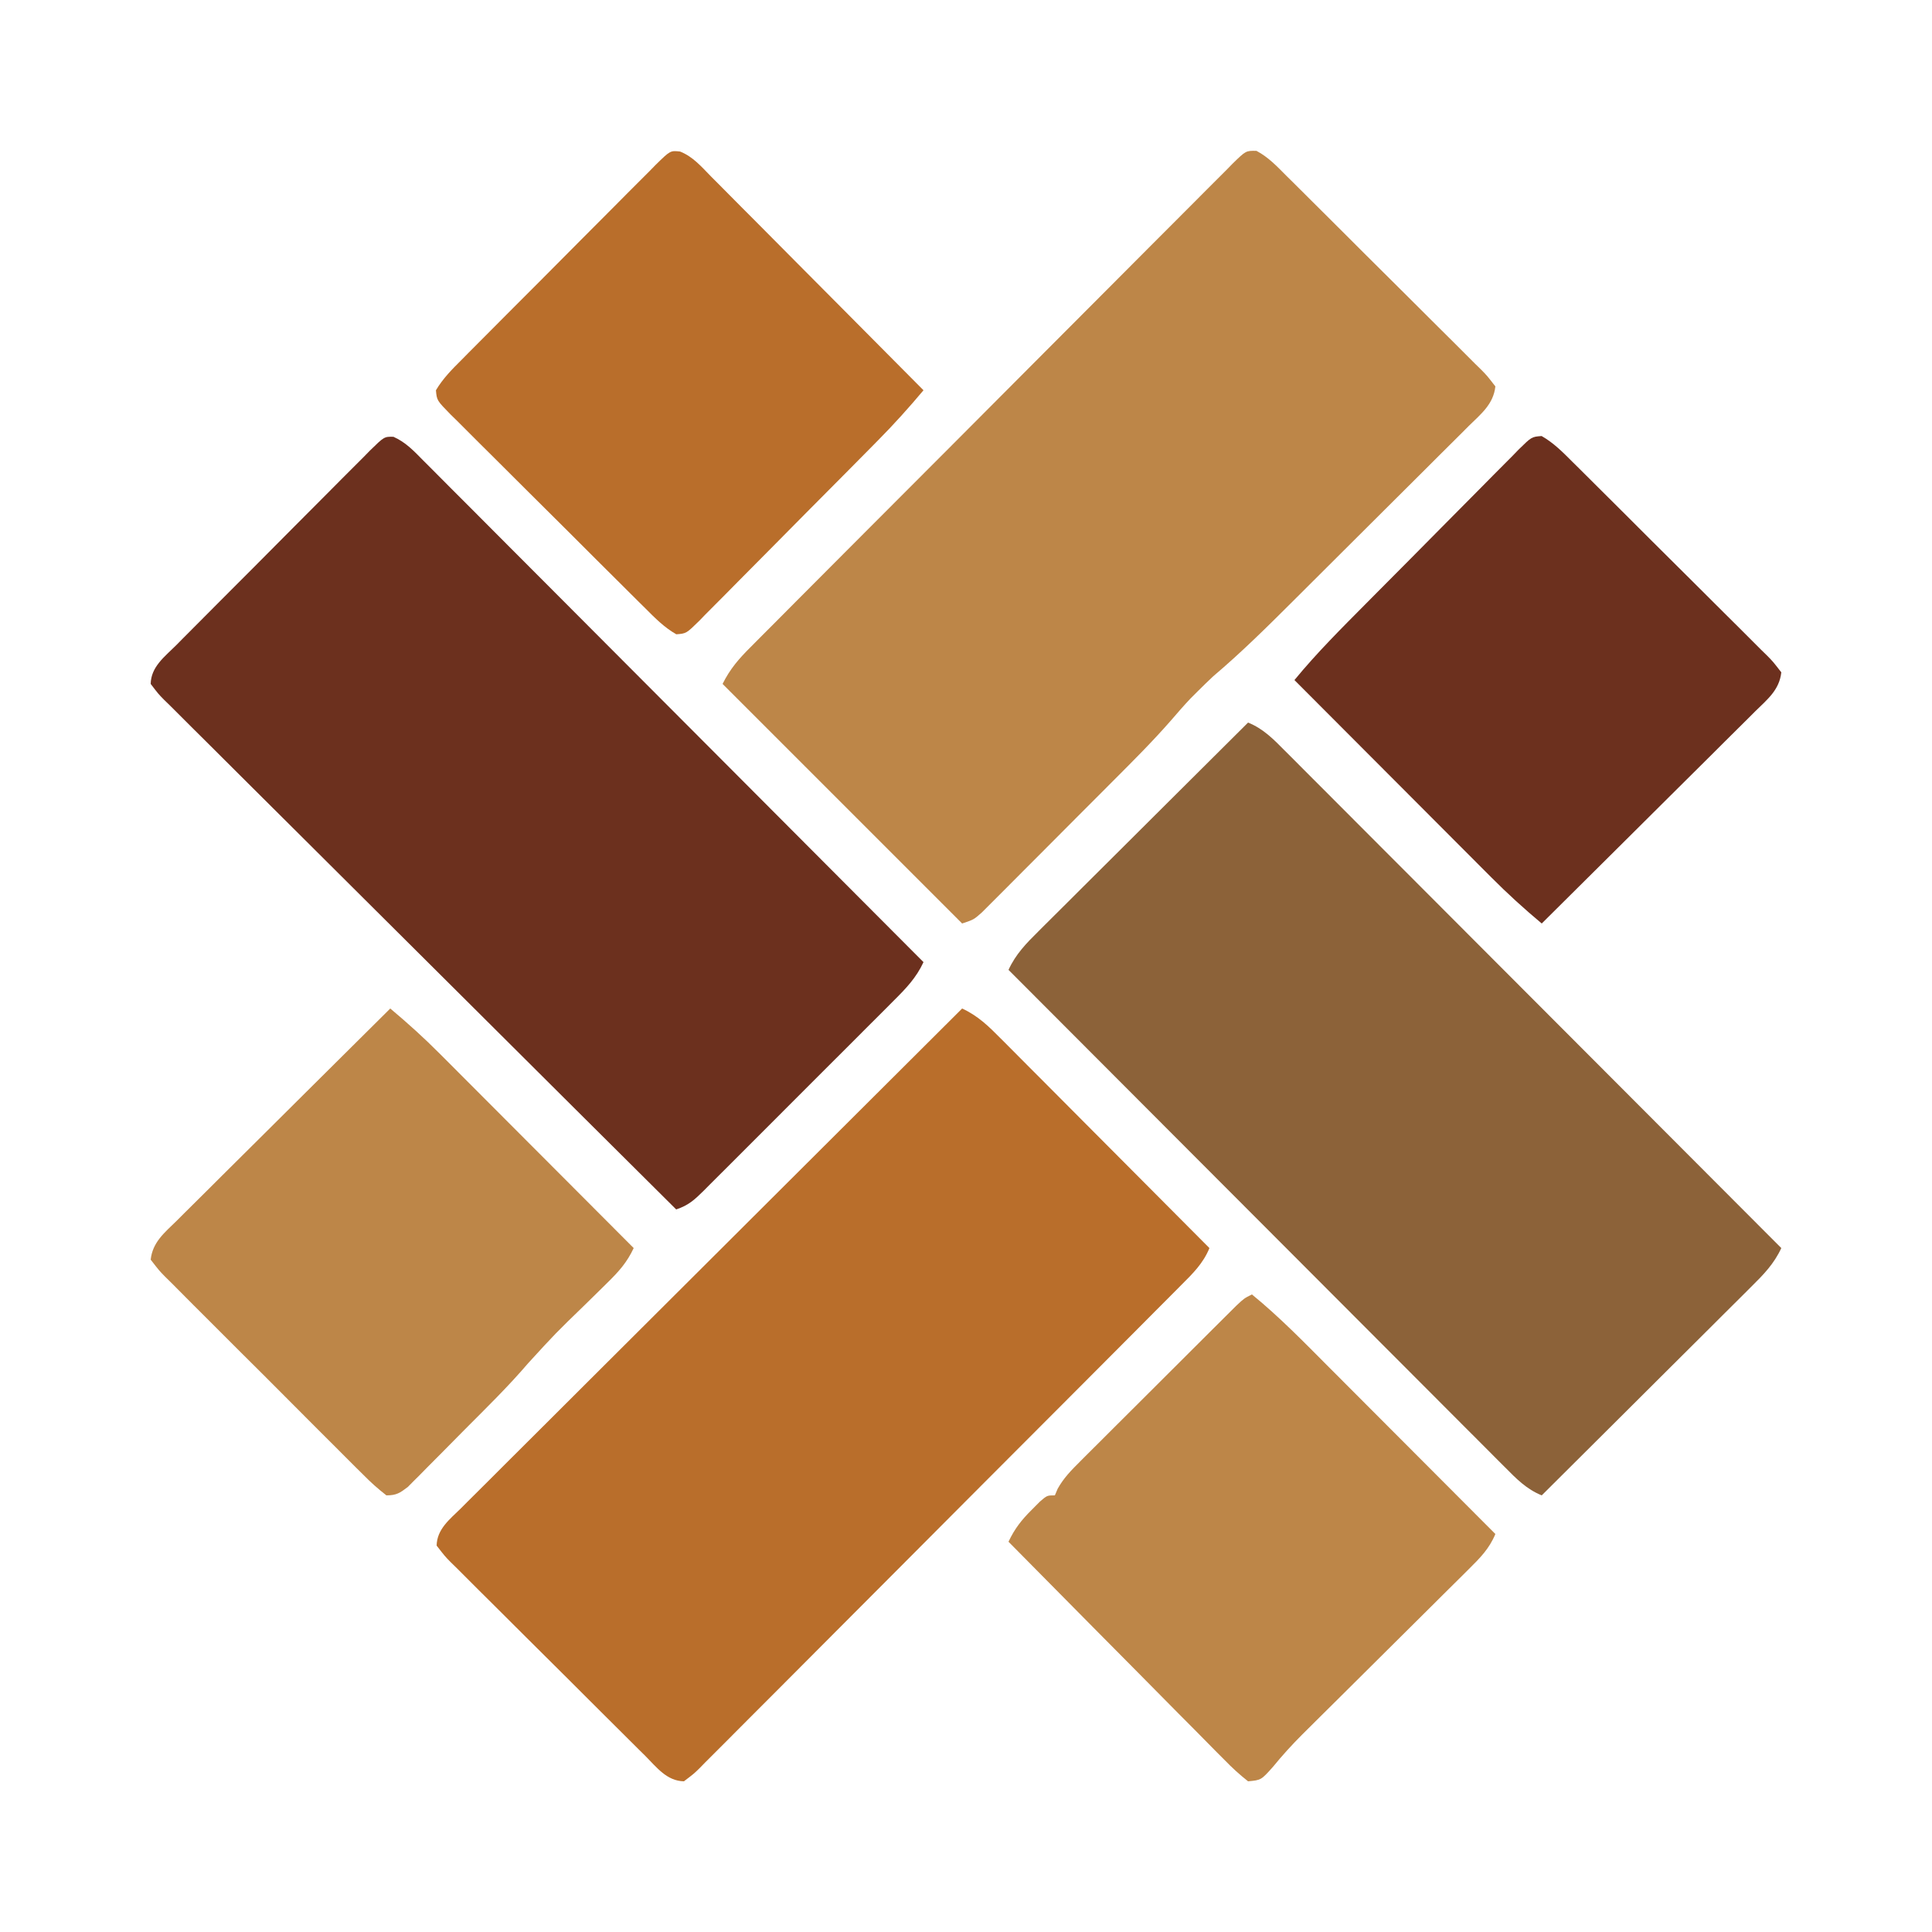 <?xml version="1.0" encoding="UTF-8"?>
<svg version="1.1" xmlns="http://www.w3.org/2000/svg" width="500" height="500">
<path d="M0 0 C4.065 1.874 6.848 4.58 9.962 7.735 C10.548 8.32 11.134 8.906 11.737 9.509 C13.668 11.441 15.592 13.381 17.516 15.32 C18.855 16.663 20.194 18.005 21.534 19.347 C25.057 22.878 28.573 26.414 32.088 29.951 C35.678 33.561 39.273 37.165 42.867 40.77 C49.917 47.841 56.961 54.918 64 62 C62.401 65.95 59.667 68.621 56.699 71.575 C56.153 72.126 55.607 72.678 55.044 73.246 C53.213 75.092 51.374 76.931 49.536 78.771 C48.221 80.093 46.907 81.415 45.594 82.738 C42.024 86.329 38.448 89.914 34.87 93.497 C32.637 95.734 30.405 97.972 28.174 100.211 C20.394 108.015 12.608 115.814 4.818 123.608 C-2.454 130.883 -9.712 138.171 -16.964 145.465 C-23.185 151.721 -29.416 157.967 -35.655 164.206 C-39.383 167.936 -43.107 171.669 -46.822 175.412 C-50.313 178.928 -53.815 182.433 -57.326 185.928 C-58.616 187.216 -59.901 188.508 -61.182 189.805 C-62.925 191.568 -64.683 193.316 -66.445 195.06 C-66.954 195.582 -67.462 196.103 -67.986 196.641 C-69.421 198.041 -69.421 198.041 -72 200 C-76.432 199.912 -79.024 196.412 -81.978 193.442 C-82.565 192.863 -83.153 192.284 -83.758 191.688 C-85.697 189.772 -87.624 187.846 -89.551 185.918 C-90.892 184.583 -92.234 183.249 -93.576 181.915 C-96.387 179.119 -99.191 176.316 -101.991 173.51 C-105.587 169.908 -109.201 166.324 -112.82 162.746 C-115.595 159.996 -118.359 157.236 -121.12 154.471 C-122.448 153.145 -123.78 151.823 -125.116 150.504 C-126.979 148.663 -128.826 146.807 -130.669 144.946 C-131.507 144.128 -131.507 144.128 -132.361 143.294 C-133.869 141.752 -133.869 141.752 -136 139 C-135.908 134.717 -132.617 132.208 -129.755 129.394 C-129.202 128.839 -128.65 128.284 -128.081 127.713 C-126.226 125.853 -124.36 124.003 -122.494 122.153 C-121.163 120.823 -119.833 119.493 -118.503 118.161 C-114.888 114.546 -111.264 110.939 -107.638 107.334 C-103.852 103.566 -100.074 99.79 -96.295 96.015 C-89.137 88.866 -81.97 81.724 -74.801 74.585 C-66.641 66.458 -58.489 58.323 -50.337 50.186 C-33.568 33.448 -16.787 16.721 0 0 Z " fill="#B96E2B" transform="translate(249,261)"/>
<path d="M0 0 C3.2 1.412 5.368 3.749 7.785 6.206 C8.339 6.759 8.894 7.311 9.465 7.88 C11.326 9.735 13.175 11.601 15.025 13.467 C16.355 14.798 17.686 16.128 19.017 17.458 C22.633 21.073 26.239 24.697 29.844 28.323 C33.612 32.109 37.388 35.887 41.163 39.666 C48.313 46.824 55.454 53.991 62.593 61.16 C70.72 69.32 78.856 77.472 86.992 85.624 C103.73 102.393 120.458 119.174 137.178 135.961 C135.325 139.97 132.688 142.734 129.583 145.815 C129.012 146.39 128.441 146.964 127.853 147.556 C125.968 149.45 124.075 151.337 122.182 153.223 C120.869 154.537 119.556 155.852 118.244 157.167 C115.494 159.92 112.741 162.669 109.985 165.415 C106.449 168.939 102.923 172.472 99.399 176.008 C96.691 178.723 93.978 181.434 91.264 184.143 C89.961 185.444 88.66 186.747 87.361 188.051 C85.547 189.871 83.726 191.684 81.903 193.495 C81.365 194.037 80.828 194.579 80.274 195.137 C77.914 197.469 76.372 198.896 73.178 199.961 C55.414 182.313 37.663 164.651 19.93 146.972 C11.696 138.764 3.458 130.56 -4.792 122.368 C-11.979 115.23 -19.159 108.083 -26.327 100.926 C-30.125 97.134 -33.928 93.347 -37.741 89.571 C-41.326 86.019 -44.899 82.456 -48.464 78.884 C-49.778 77.572 -51.095 76.264 -52.418 74.961 C-54.216 73.187 -55.999 71.398 -57.779 69.605 C-58.311 69.088 -58.843 68.57 -59.391 68.037 C-60.821 66.577 -60.821 66.577 -62.822 63.961 C-62.747 59.532 -59.231 56.935 -56.264 53.983 C-55.685 53.396 -55.106 52.808 -54.509 52.203 C-52.594 50.264 -50.667 48.337 -48.74 46.41 C-47.405 45.069 -46.071 43.727 -44.737 42.385 C-41.94 39.574 -39.138 36.77 -36.331 33.97 C-32.729 30.374 -29.146 26.76 -25.567 23.141 C-22.818 20.366 -20.057 17.602 -17.293 14.841 C-15.967 13.513 -14.644 12.181 -13.326 10.845 C-11.485 8.982 -9.629 7.135 -7.768 5.292 C-7.223 4.733 -6.677 4.175 -6.116 3.6 C-2.383 -0.051 -2.383 -0.051 0 0 Z " fill="#6C301E" transform="translate(101.822,113.039)"/>
<path d="M0 0 C3.079 1.614 5.376 4.074 7.803 6.515 C8.685 7.383 8.685 7.383 9.583 8.269 C11.522 10.185 13.45 12.111 15.376 14.039 C16.718 15.373 18.06 16.708 19.402 18.042 C22.212 20.838 25.017 23.641 27.817 26.447 C31.413 30.049 35.027 33.633 38.646 37.211 C41.421 39.961 44.185 42.721 46.945 45.485 C48.274 46.812 49.606 48.134 50.942 49.453 C52.805 51.294 54.652 53.15 56.495 55.011 C57.053 55.556 57.612 56.101 58.187 56.663 C59.695 58.205 59.695 58.205 61.826 60.957 C61.339 65.559 58.108 68.081 54.964 71.175 C54.353 71.789 53.741 72.402 53.111 73.034 C51.084 75.064 49.047 77.083 47.009 79.101 C45.594 80.513 44.18 81.926 42.766 83.339 C39.797 86.303 36.824 89.262 33.846 92.218 C30.045 95.99 26.253 99.771 22.465 103.556 C18.837 107.178 15.204 110.796 11.572 114.414 C10.886 115.098 10.2 115.782 9.493 116.487 C2.772 123.185 -3.924 129.826 -11.174 135.957 C-12.547 137.25 -13.906 138.558 -15.237 139.894 C-16.12 140.774 -16.12 140.774 -17.022 141.672 C-18.788 143.547 -20.458 145.454 -22.13 147.411 C-26.865 152.829 -31.95 157.897 -37.034 162.984 C-38.07 164.024 -39.107 165.064 -40.143 166.104 C-42.3 168.267 -44.458 170.427 -46.618 172.586 C-49.386 175.354 -52.147 178.129 -54.906 180.905 C-57.037 183.047 -59.173 185.185 -61.31 187.321 C-62.33 188.343 -63.349 189.366 -64.367 190.392 C-65.783 191.818 -67.207 193.237 -68.63 194.656 C-69.438 195.465 -70.245 196.273 -71.076 197.106 C-73.174 198.957 -73.174 198.957 -76.174 199.957 C-96.634 179.497 -117.094 159.037 -138.174 137.957 C-136.195 133.998 -133.95 131.443 -130.874 128.382 C-130.327 127.831 -129.781 127.279 -129.219 126.711 C-127.387 124.865 -125.549 123.026 -123.71 121.186 C-122.396 119.864 -121.082 118.542 -119.768 117.219 C-116.199 113.628 -112.623 110.043 -109.045 106.46 C-106.811 104.223 -104.579 101.985 -102.348 99.746 C-94.568 91.942 -86.783 84.143 -78.992 76.349 C-71.721 69.074 -64.463 61.786 -57.21 54.492 C-50.989 48.236 -44.758 41.99 -38.52 35.751 C-34.791 32.021 -31.067 28.288 -27.352 24.545 C-23.862 21.029 -20.36 17.524 -16.848 14.028 C-15.558 12.741 -14.273 11.449 -12.993 10.152 C-11.249 8.389 -9.492 6.641 -7.729 4.897 C-6.966 4.115 -6.966 4.115 -6.189 3.316 C-2.736 -0.054 -2.736 -0.054 0 0 Z " fill="#BD8648" transform="translate(325.174,39.043)"/>
<path d="M0 0 C3.959 1.599 6.62 4.345 9.568 7.328 C10.119 7.877 10.669 8.425 11.237 8.991 C13.081 10.832 14.918 12.68 16.755 14.528 C18.075 15.849 19.396 17.169 20.717 18.489 C24.304 22.075 27.885 25.668 31.464 29.261 C35.205 33.015 38.952 36.763 42.699 40.512 C49.793 47.613 56.882 54.718 63.969 61.825 C72.038 69.916 80.112 78.001 88.187 86.086 C104.798 102.718 121.401 119.357 138 136 C136.126 140.065 133.42 142.848 130.265 145.962 C129.68 146.548 129.094 147.134 128.491 147.737 C126.559 149.668 124.619 151.592 122.68 153.516 C121.337 154.855 119.995 156.194 118.653 157.534 C115.122 161.057 111.586 164.573 108.049 168.088 C104.439 171.678 100.835 175.273 97.23 178.867 C90.159 185.917 83.082 192.961 76 200 C72.041 198.401 69.38 195.655 66.432 192.672 C65.881 192.123 65.331 191.575 64.763 191.009 C62.919 189.168 61.082 187.32 59.245 185.472 C57.925 184.151 56.604 182.831 55.283 181.511 C51.696 177.925 48.115 174.332 44.536 170.739 C40.795 166.985 37.048 163.237 33.301 159.488 C26.207 152.387 19.118 145.282 12.031 138.175 C3.962 130.084 -4.112 121.999 -12.187 113.914 C-28.798 97.282 -45.401 80.643 -62 64 C-60.126 59.935 -57.42 57.152 -54.265 54.038 C-53.387 53.159 -53.387 53.159 -52.491 52.263 C-50.559 50.332 -48.619 48.408 -46.68 46.484 C-45.337 45.145 -43.995 43.806 -42.653 42.466 C-39.122 38.943 -35.586 35.427 -32.049 31.912 C-28.439 28.322 -24.835 24.727 -21.23 21.133 C-14.159 14.083 -7.082 7.039 0 0 Z " fill="#8C6239" transform="translate(323,187)"/>
<path d="M0 0 C7.105 5.801 13.47 12.344 19.934 18.836 C21.179 20.083 22.424 21.33 23.67 22.577 C26.929 25.839 30.185 29.105 33.44 32.371 C36.77 35.712 40.103 39.049 43.436 42.387 C49.96 48.922 56.481 55.46 63 62 C61.423 65.822 59.011 68.224 56.095 71.116 C55.597 71.613 55.099 72.11 54.586 72.621 C52.942 74.259 51.291 75.889 49.641 77.52 C48.491 78.662 47.343 79.806 46.195 80.95 C43.17 83.961 40.139 86.967 37.107 89.972 C32.268 94.768 27.434 99.572 22.605 104.378 C20.925 106.048 19.241 107.715 17.557 109.381 C16.512 110.419 15.467 111.457 14.423 112.495 C13.932 112.983 13.442 113.47 12.936 113.973 C10.311 116.604 7.852 119.3 5.507 122.182 C2.385 125.691 2.385 125.691 -1 126 C-3.264 124.216 -5.152 122.479 -7.146 120.422 C-7.751 119.818 -8.356 119.213 -8.98 118.59 C-10.983 116.583 -12.968 114.56 -14.953 112.535 C-16.336 111.143 -17.721 109.751 -19.106 108.361 C-22.754 104.694 -26.386 101.013 -30.016 97.328 C-33.72 93.572 -37.439 89.831 -41.156 86.088 C-48.451 78.739 -55.731 71.374 -63 64 C-61.411 60.641 -59.649 58.379 -57 55.75 C-56.299 55.044 -55.597 54.337 -54.875 53.609 C-53 52 -53 52 -51 52 C-50.645 51.157 -50.645 51.157 -50.282 50.297 C-48.704 47.47 -46.783 45.536 -44.49 43.247 C-43.807 42.561 -43.807 42.561 -43.11 41.861 C-41.609 40.357 -40.102 38.86 -38.594 37.363 C-37.547 36.318 -36.501 35.272 -35.455 34.226 C-33.266 32.039 -31.074 29.854 -28.878 27.673 C-26.062 24.873 -23.252 22.067 -20.445 19.259 C-18.287 17.101 -16.126 14.946 -13.964 12.792 C-12.927 11.758 -11.891 10.723 -10.855 9.688 C-9.409 8.244 -7.959 6.804 -6.51 5.365 C-5.685 4.544 -4.861 3.723 -4.011 2.878 C-2 1 -2 1 0 0 Z " fill="#BD8648" transform="translate(324,335)"/>
<path d="M0 0 C3.112 1.77 5.503 4.195 8.008 6.712 C8.595 7.291 9.182 7.87 9.788 8.467 C11.727 10.382 13.654 12.309 15.581 14.237 C16.922 15.571 18.264 16.905 19.606 18.239 C22.417 21.036 25.221 23.839 28.021 26.645 C31.617 30.247 35.231 33.83 38.85 37.409 C41.625 40.158 44.389 42.919 47.15 45.683 C48.478 47.01 49.81 48.332 51.146 49.651 C53.009 51.492 54.856 53.348 56.699 55.209 C57.257 55.754 57.816 56.299 58.391 56.86 C59.899 58.402 59.899 58.402 62.03 61.155 C61.542 65.695 58.426 68.158 55.317 71.208 C54.424 72.102 54.424 72.102 53.513 73.013 C51.545 74.979 49.567 76.934 47.588 78.889 C46.222 80.25 44.855 81.612 43.49 82.975 C39.894 86.559 36.29 90.134 32.684 93.707 C29.005 97.354 25.335 101.011 21.665 104.666 C14.461 111.837 7.249 118.999 0.03 126.155 C-4.505 122.358 -8.83 118.438 -12.997 114.241 C-13.554 113.684 -14.111 113.127 -14.685 112.554 C-16.5 110.738 -18.311 108.919 -20.122 107.1 C-21.39 105.83 -22.658 104.561 -23.926 103.292 C-27.244 99.97 -30.559 96.645 -33.874 93.32 C-37.264 89.919 -40.657 86.521 -44.05 83.123 C-50.693 76.47 -57.333 69.813 -63.97 63.155 C-58.171 56.086 -51.707 49.671 -45.275 43.186 C-44.667 42.573 -44.06 41.961 -43.434 41.329 C-40.23 38.098 -37.022 34.871 -33.811 31.646 C-31.157 28.978 -28.509 26.302 -25.868 23.62 C-22.669 20.372 -19.458 17.137 -16.238 13.909 C-15.015 12.679 -13.795 11.445 -12.581 10.206 C-10.888 8.482 -9.181 6.775 -7.47 5.071 C-6.72 4.296 -6.72 4.296 -5.955 3.506 C-2.592 0.203 -2.592 0.203 0 0 Z " fill="#6C301E" transform="translate(398.97,112.845)"/>
<path d="M0 0 C3.346 1.312 5.582 3.976 8.057 6.499 C8.95 7.391 8.95 7.391 9.861 8.302 C11.827 10.27 13.782 12.248 15.737 14.227 C17.098 15.594 18.46 16.96 19.823 18.325 C23.407 21.921 26.982 25.525 30.555 29.131 C34.203 32.81 37.859 36.48 41.515 40.151 C48.686 47.354 55.847 54.567 63.003 61.785 C59.238 66.269 55.366 70.579 51.244 74.737 C50.434 75.56 50.434 75.56 49.606 76.4 C47.843 78.187 46.076 79.971 44.307 81.754 C43.7 82.367 43.093 82.979 42.467 83.611 C39.263 86.842 36.055 90.069 32.844 93.294 C30.189 95.962 27.542 98.638 24.901 101.32 C21.702 104.568 18.491 107.803 15.271 111.031 C14.047 112.261 12.828 113.495 11.613 114.734 C9.921 116.458 8.214 118.165 6.502 119.869 C5.753 120.644 5.753 120.644 4.988 121.434 C1.625 124.737 1.625 124.737 -0.967 124.94 C-4.079 123.17 -6.471 120.745 -8.975 118.228 C-9.562 117.649 -10.15 117.07 -10.755 116.473 C-12.694 114.558 -14.621 112.631 -16.548 110.703 C-17.89 109.369 -19.231 108.035 -20.574 106.701 C-23.384 103.904 -26.188 101.101 -28.989 98.295 C-32.585 94.693 -36.198 91.11 -39.818 87.531 C-42.593 84.782 -45.356 82.021 -48.117 79.257 C-49.445 77.93 -50.777 76.608 -52.113 75.29 C-53.977 73.448 -55.823 71.592 -57.666 69.731 C-58.504 68.914 -58.504 68.914 -59.358 68.08 C-62.94 64.417 -62.94 64.417 -63.178 61.787 C-61.365 58.713 -58.952 56.307 -56.439 53.808 C-55.86 53.22 -55.281 52.633 -54.685 52.028 C-52.77 50.089 -50.843 48.161 -48.915 46.235 C-47.581 44.893 -46.246 43.551 -44.913 42.209 C-42.116 39.399 -39.313 36.595 -36.507 33.794 C-32.905 30.198 -29.322 26.584 -25.743 22.965 C-22.994 20.19 -20.233 17.426 -17.469 14.666 C-16.142 13.338 -14.82 12.005 -13.501 10.669 C-11.66 8.806 -9.804 6.959 -7.943 5.116 C-7.398 4.558 -6.853 4 -6.291 3.424 C-2.514 -0.27 -2.514 -0.27 0 0 Z " fill="#B96E2B" transform="translate(175.997,39.215)"/>
<path d="M0 0 C4.501 3.77 8.799 7.656 12.935 11.822 C13.483 12.369 14.03 12.916 14.594 13.48 C16.376 15.263 18.155 17.049 19.934 18.836 C21.179 20.083 22.424 21.33 23.67 22.577 C26.929 25.839 30.185 29.105 33.44 32.371 C36.77 35.712 40.103 39.049 43.436 42.387 C49.96 48.922 56.481 55.46 63 62 C61.268 65.704 59.172 68.045 56.238 70.922 C55.769 71.386 55.301 71.849 54.817 72.327 C53.32 73.806 51.817 75.279 50.312 76.75 C42.783 84.043 42.783 84.043 35.711 91.77 C30.564 97.791 24.891 103.332 19.302 108.939 C17.3 110.95 15.309 112.972 13.318 114.994 C12.042 116.277 10.766 117.559 9.488 118.84 C8.897 119.444 8.305 120.048 7.695 120.67 C7.137 121.225 6.58 121.78 6.005 122.351 C5.277 123.085 5.277 123.085 4.535 123.833 C2.506 125.376 1.593 126.005 -1 126 C-3.239 124.268 -5.099 122.584 -7.07 120.577 C-7.667 119.989 -8.264 119.401 -8.879 118.794 C-10.855 116.84 -12.813 114.868 -14.77 112.895 C-16.133 111.534 -17.497 110.175 -18.862 108.816 C-21.723 105.963 -24.574 103.101 -27.419 100.233 C-31.072 96.552 -34.747 92.893 -38.429 89.241 C-41.251 86.437 -44.061 83.621 -46.868 80.802 C-48.218 79.447 -49.573 78.097 -50.931 76.75 C-52.826 74.869 -54.703 72.972 -56.577 71.07 C-57.145 70.512 -57.713 69.954 -58.298 69.38 C-59.831 67.804 -59.831 67.804 -62 65 C-61.518 60.46 -58.395 57.995 -55.287 54.946 C-54.692 54.351 -54.097 53.755 -53.483 53.142 C-51.516 51.176 -49.537 49.221 -47.559 47.266 C-46.192 45.904 -44.826 44.542 -43.46 43.18 C-39.865 39.596 -36.26 36.021 -32.654 32.448 C-28.976 28.8 -25.306 25.144 -21.635 21.488 C-14.431 14.317 -7.219 7.156 0 0 Z " fill="#BD8648" transform="translate(101,261)"/>
</svg>
